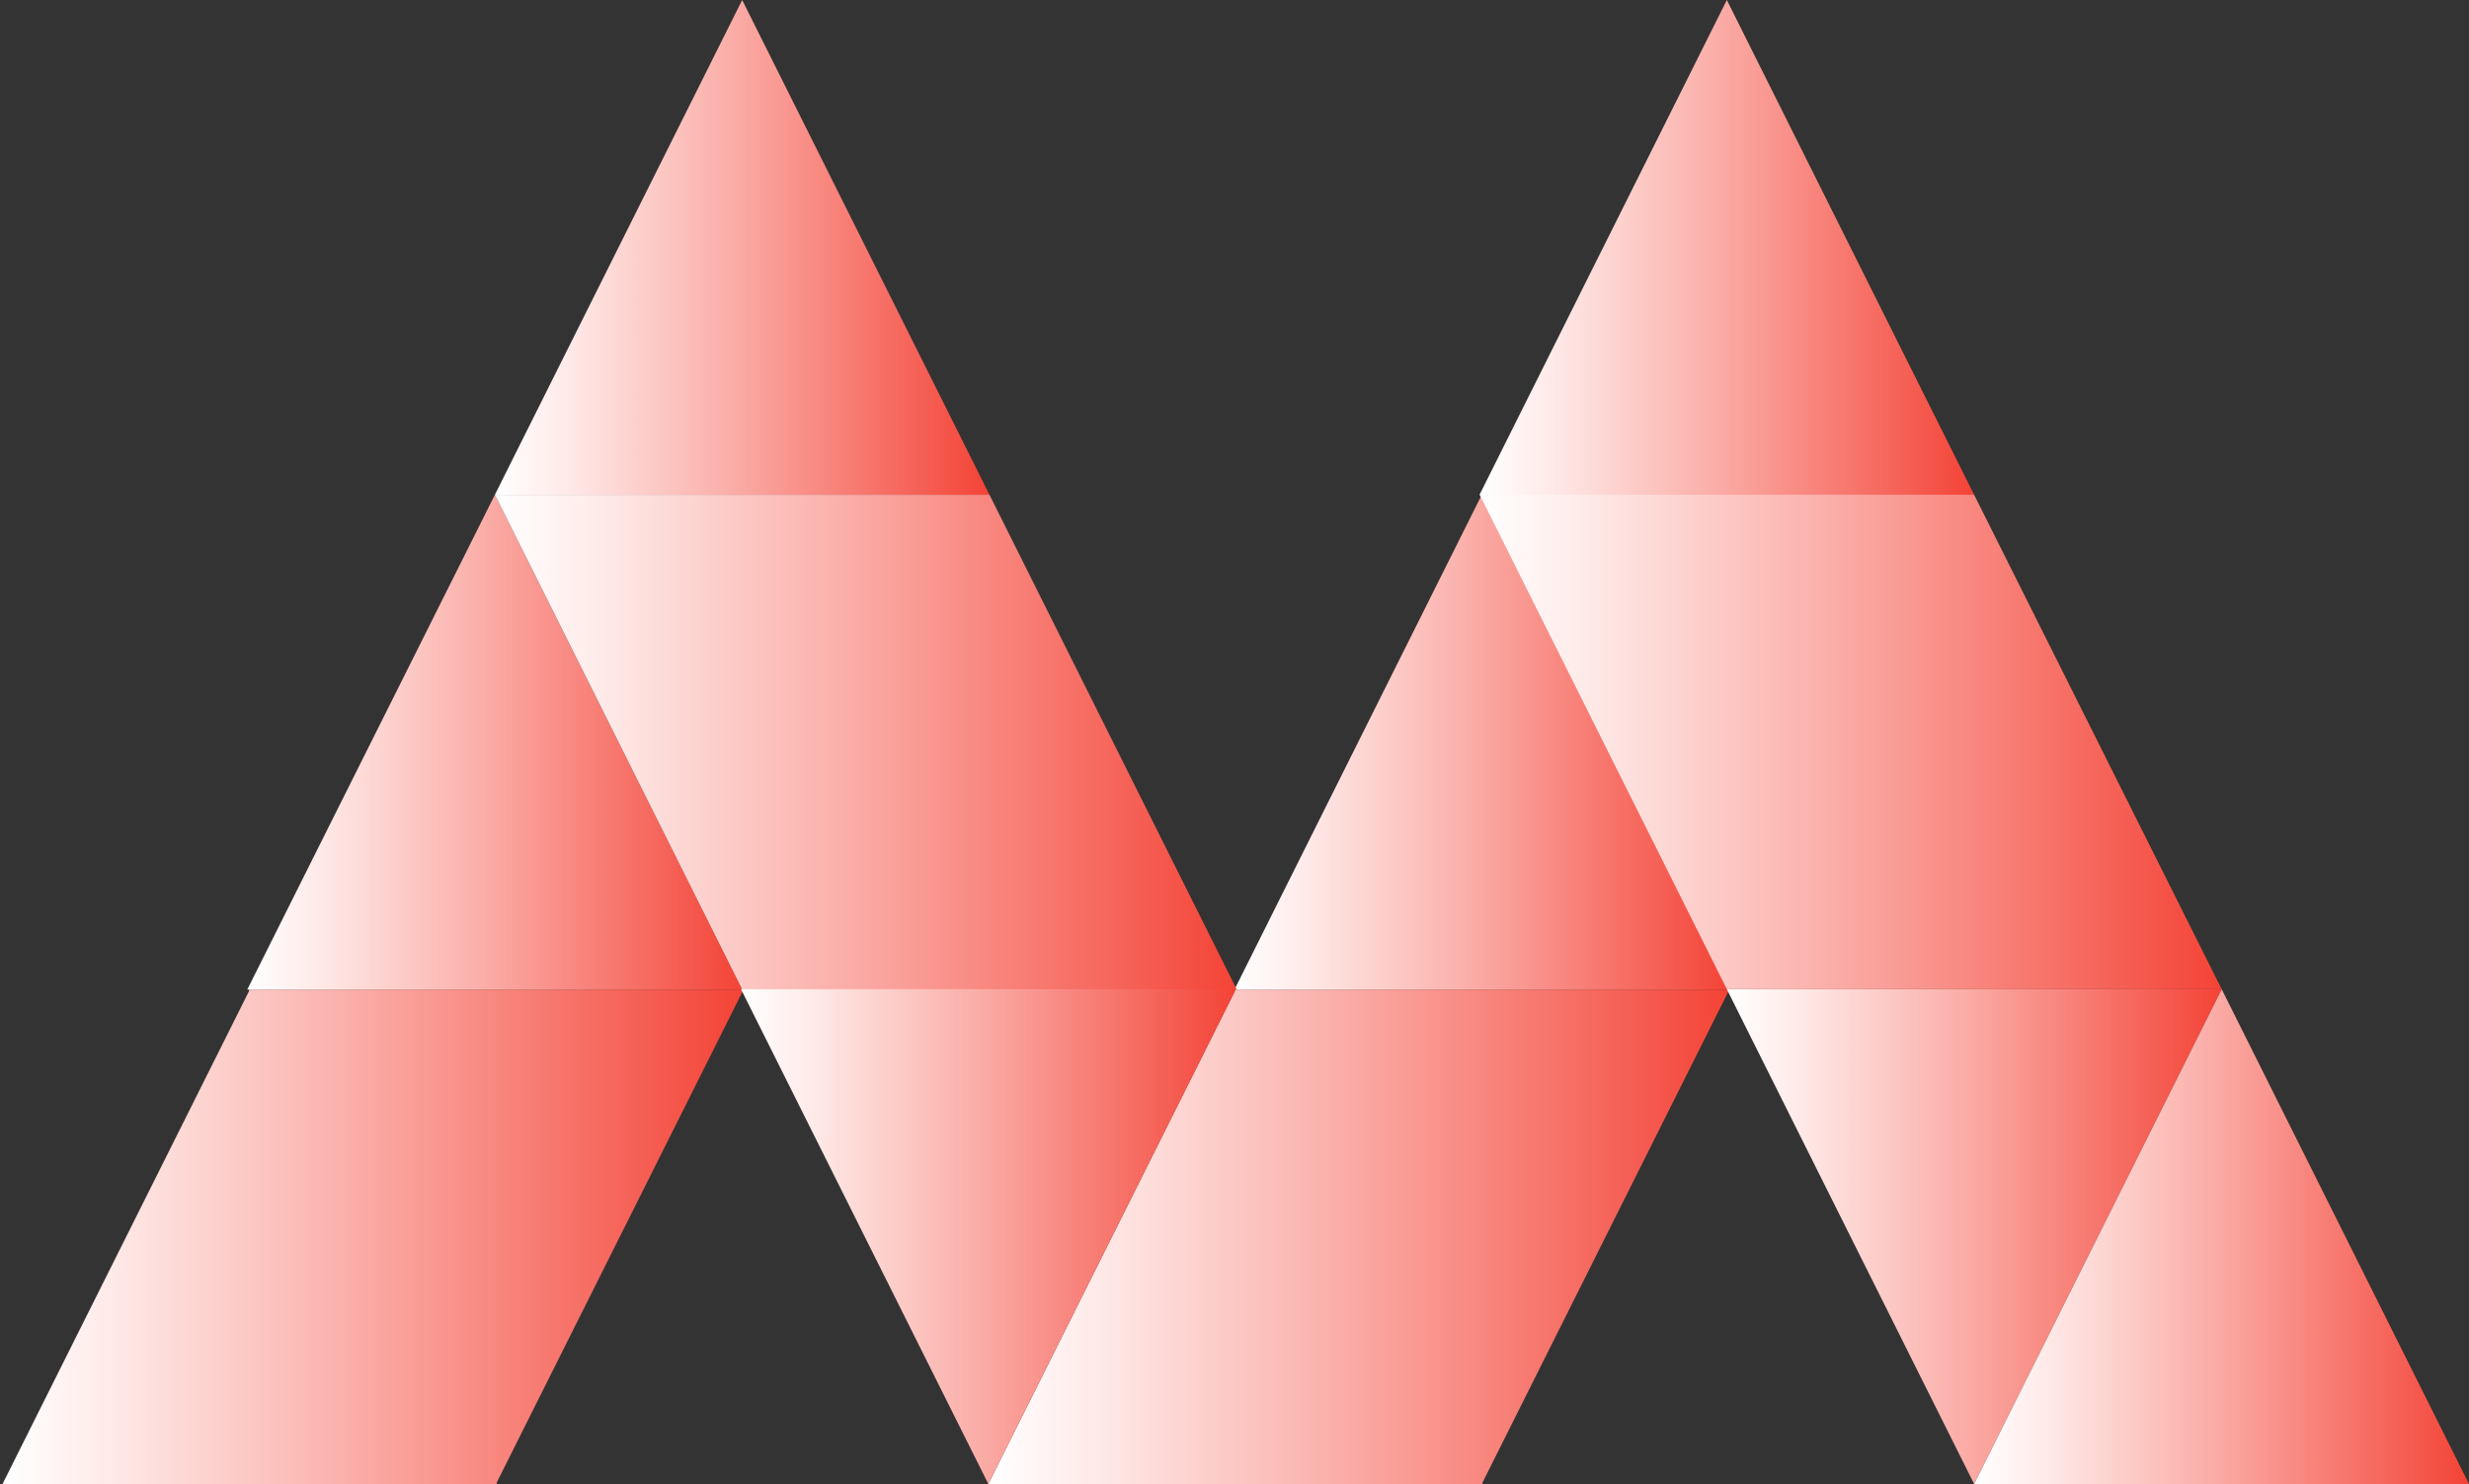 <svg xmlns="http://www.w3.org/2000/svg" viewBox="0 0 874.6 525.8"><rect x="0" y="0" width="874.6" height="525.8" fill="#333333" stroke="none"/><linearGradient id="a" gradientUnits="userSpaceOnUse" x1="350.096" y1="438.154" x2="612.561" y2="438.154"><stop offset="0" stop-color="#fff"/><stop offset=".144" stop-color="#feeae8"/><stop offset=".447" stop-color="#fbb3ae"/><stop offset=".879" stop-color="#f55c51"/><stop offset="1" stop-color="#f44336"/></linearGradient><path d="M525.1 525.4l.2.4H350.1L437.5 351l-.2-.4h175.3l-87.5 174.8z" fill="url(#a)"/><linearGradient id="b" gradientUnits="userSpaceOnUse" x1=".855" y1="438.154" x2="263.32" y2="438.154"><stop offset="0" stop-color="#fff"/><stop offset=".144" stop-color="#feeae8"/><stop offset=".447" stop-color="#fbb3ae"/><stop offset=".879" stop-color="#f55c51"/><stop offset="1" stop-color="#f44336"/></linearGradient><path d="M175.9 525.4l.2.4H.9L88.3 351l-.2-.4h175.3l-87.5 174.8z" fill="url(#b)"/><linearGradient id="c" gradientUnits="userSpaceOnUse" x1="437.299" y1="262.893" x2="612.561" y2="262.893"><stop offset="0" stop-color="#fff"/><stop offset=".144" stop-color="#feeae8"/><stop offset=".447" stop-color="#fbb3ae"/><stop offset=".879" stop-color="#f55c51"/><stop offset="1" stop-color="#f44336"/></linearGradient><path d="M524.9 175.3l87.6 175.3H437.3l87.6-175.3z" fill="url(#c)"/><linearGradient id="d" gradientUnits="userSpaceOnUse" x1="87.631" y1="262.893" x2="262.893" y2="262.893"><stop offset="0" stop-color="#fff"/><stop offset=".144" stop-color="#feeae8"/><stop offset=".447" stop-color="#fbb3ae"/><stop offset=".879" stop-color="#f55c51"/><stop offset="1" stop-color="#f44336"/></linearGradient><path d="M175.3 175.3l87.6 175.3H87.6l87.7-175.3z" fill="url(#d)"/><linearGradient id="e" gradientUnits="userSpaceOnUse" x1="524.075" y1="262.893" x2="786.968" y2="262.893"><stop offset="0" stop-color="#fff"/><stop offset=".144" stop-color="#feeae8"/><stop offset=".447" stop-color="#fbb3ae"/><stop offset=".879" stop-color="#f55c51"/><stop offset="1" stop-color="#f44336"/></linearGradient><path d="M699.3 175.3L787 350.5H611.7l-87.6-175.3h175.2z" fill="url(#e)"/><linearGradient id="f" gradientUnits="userSpaceOnUse" x1="175.262" y1="262.893" x2="438.155" y2="262.893"><stop offset="0" stop-color="#fff"/><stop offset=".144" stop-color="#feeae8"/><stop offset=".447" stop-color="#fbb3ae"/><stop offset=".879" stop-color="#f55c51"/><stop offset="1" stop-color="#f44336"/></linearGradient><path d="M350.5 175.3l87.6 175.3H262.9l-87.6-175.3h175.2z" fill="url(#f)"/><linearGradient id="g" gradientUnits="userSpaceOnUse" x1="524.075" y1="87.631" x2="699.337" y2="87.631"><stop offset="0" stop-color="#fff"/><stop offset=".144" stop-color="#feeae8"/><stop offset=".447" stop-color="#fbb3ae"/><stop offset=".879" stop-color="#f55c51"/><stop offset="1" stop-color="#f44336"/></linearGradient><path d="M611.7 0l87.6 175.3H524.1L611.7 0z" fill="url(#g)"/><linearGradient id="h" gradientUnits="userSpaceOnUse" x1="175.262" y1="87.631" x2="350.524" y2="87.631"><stop offset="0" stop-color="#fff"/><stop offset=".144" stop-color="#feeae8"/><stop offset=".447" stop-color="#fbb3ae"/><stop offset=".879" stop-color="#f55c51"/><stop offset="1" stop-color="#f44336"/></linearGradient><path d="M262.9 0l87.6 175.3H175.3L262.9 0z" fill="url(#h)"/><linearGradient id="i" gradientUnits="userSpaceOnUse" x1="611.706" y1="438.154" x2="786.968" y2="438.154"><stop offset="0" stop-color="#fff"/><stop offset=".144" stop-color="#feeae8"/><stop offset=".447" stop-color="#fbb3ae"/><stop offset=".879" stop-color="#f55c51"/><stop offset="1" stop-color="#f44336"/></linearGradient><path d="M699.3 525.8l-87.6-175.3H787l-87.7 175.3z" fill="url(#i)"/><linearGradient id="j" gradientUnits="userSpaceOnUse" x1="262.465" y1="438.154" x2="437.727" y2="438.154"><stop offset="0" stop-color="#fff"/><stop offset=".144" stop-color="#feeae8"/><stop offset=".447" stop-color="#fbb3ae"/><stop offset=".879" stop-color="#f55c51"/><stop offset="1" stop-color="#f44336"/></linearGradient><path d="M350.1 525.8l-87.6-175.3h175.3l-87.7 175.3z" fill="url(#j)"/><linearGradient id="k" gradientUnits="userSpaceOnUse" x1="699.337" y1="438.154" x2="874.599" y2="438.154"><stop offset="0" stop-color="#fff"/><stop offset=".144" stop-color="#feeae8"/><stop offset=".447" stop-color="#fbb3ae"/><stop offset=".879" stop-color="#f55c51"/><stop offset="1" stop-color="#f44336"/></linearGradient><path d="M787 350.5l87.6 175.3H699.3L787 350.5z" fill="url(#k)"/></svg>